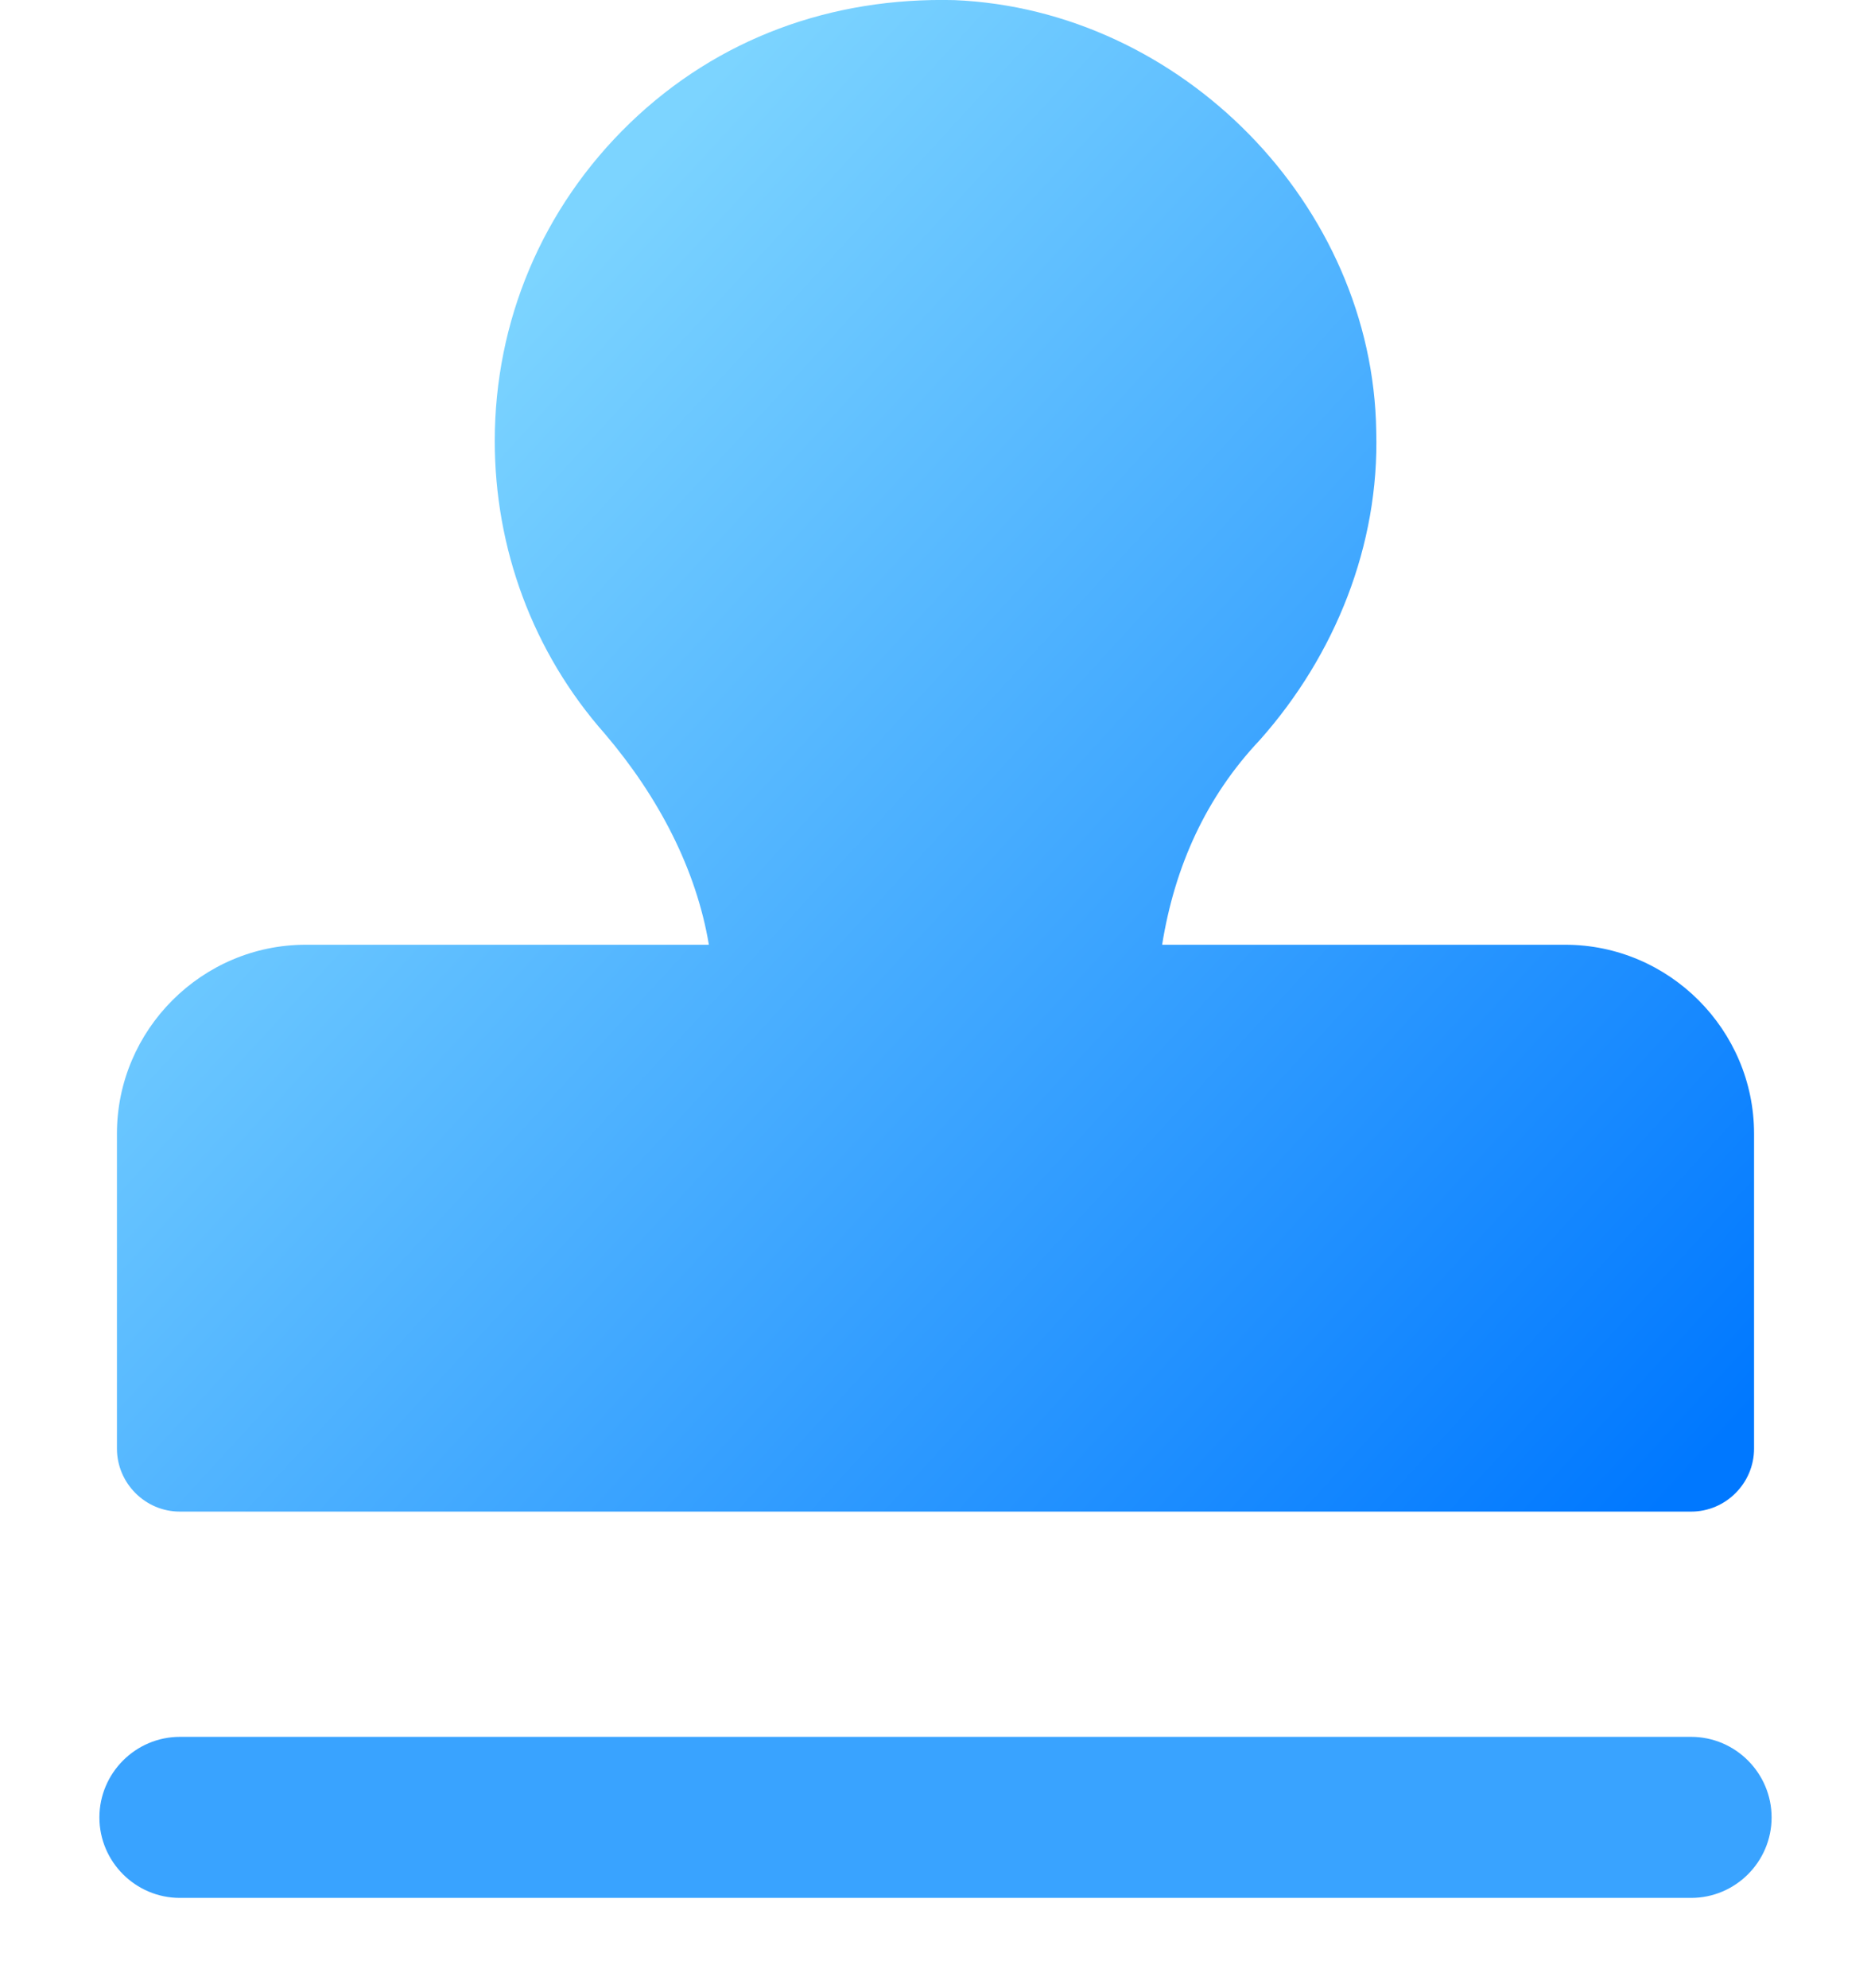 <?xml version="1.0" encoding="UTF-8"?>
<svg width="16px" height="17px" viewBox="0 0 16 17" version="1.1" xmlns="http://www.w3.org/2000/svg" xmlns:xlink="http://www.w3.org/1999/xlink">
    <!-- Generator: Sketch 53.2 (72643) - https://sketchapp.com -->
    <title>审批管理选中</title>
    <desc>Created with Sketch.</desc>
    <defs>
        <linearGradient x1="20.63%" y1="24.262%" x2="100%" y2="92.613%" id="linearGradient-1">
            <stop stop-color="#7CD4FF" offset="0%"></stop>
            <stop stop-color="#0078FF" offset="100%"></stop>
        </linearGradient>
    </defs>
    <g id="Page-1" stroke="none" stroke-width="1" fill="none" fill-rule="evenodd">
        <g id="导航样式2" transform="translate(-24, -627)" fill-rule="nonzero">
            <g id="纵导航">
                <g id="审批管理选中" transform="translate(24, 627)">
                    <rect id="矩形" fill="#000000" opacity="0" x="0" y="0" width="16" height="16"></rect>
                    <path d="M14.462,16.078 L1.538,16.078 C1.242,16.078 1,15.836 1,15.54 C1,15.244 1.242,15.001 1.538,15.001 L14.462,15.001 C14.758,15.001 15,15.244 15,15.54 C15,15.836 14.758,16.078 14.462,16.078 Z" id="形状-path" stroke="#39A3FF" stroke-width="0.3" fill="#39A3FF"></path>
                    <path d="M14.462,12.925 L1.538,12.925 C1.242,12.925 1,12.682 1,12.386 L1,9.694 C1,8.805 1.727,8.078 2.615,8.078 L6.062,8.078 C5.954,7.432 5.631,6.813 5.173,6.275 C4.554,5.575 4.231,4.686 4.231,3.771 C4.231,2.748 4.635,1.778 5.388,1.051 C6.142,0.325 7.112,-0.025 8.162,0.001 C10.1,0.082 11.742,1.751 11.769,3.69 C11.796,4.659 11.419,5.601 10.773,6.328 C10.315,6.813 10.046,7.405 9.938,8.078 L13.385,8.078 C14.273,8.078 15,8.805 15,9.694 L15,12.386 C15,12.682 14.758,12.925 14.462,12.925 Z" id="形状-path" fill="url(#linearGradient-1)"></path>
                </g>
            </g>
        </g>
    </g>
</svg>